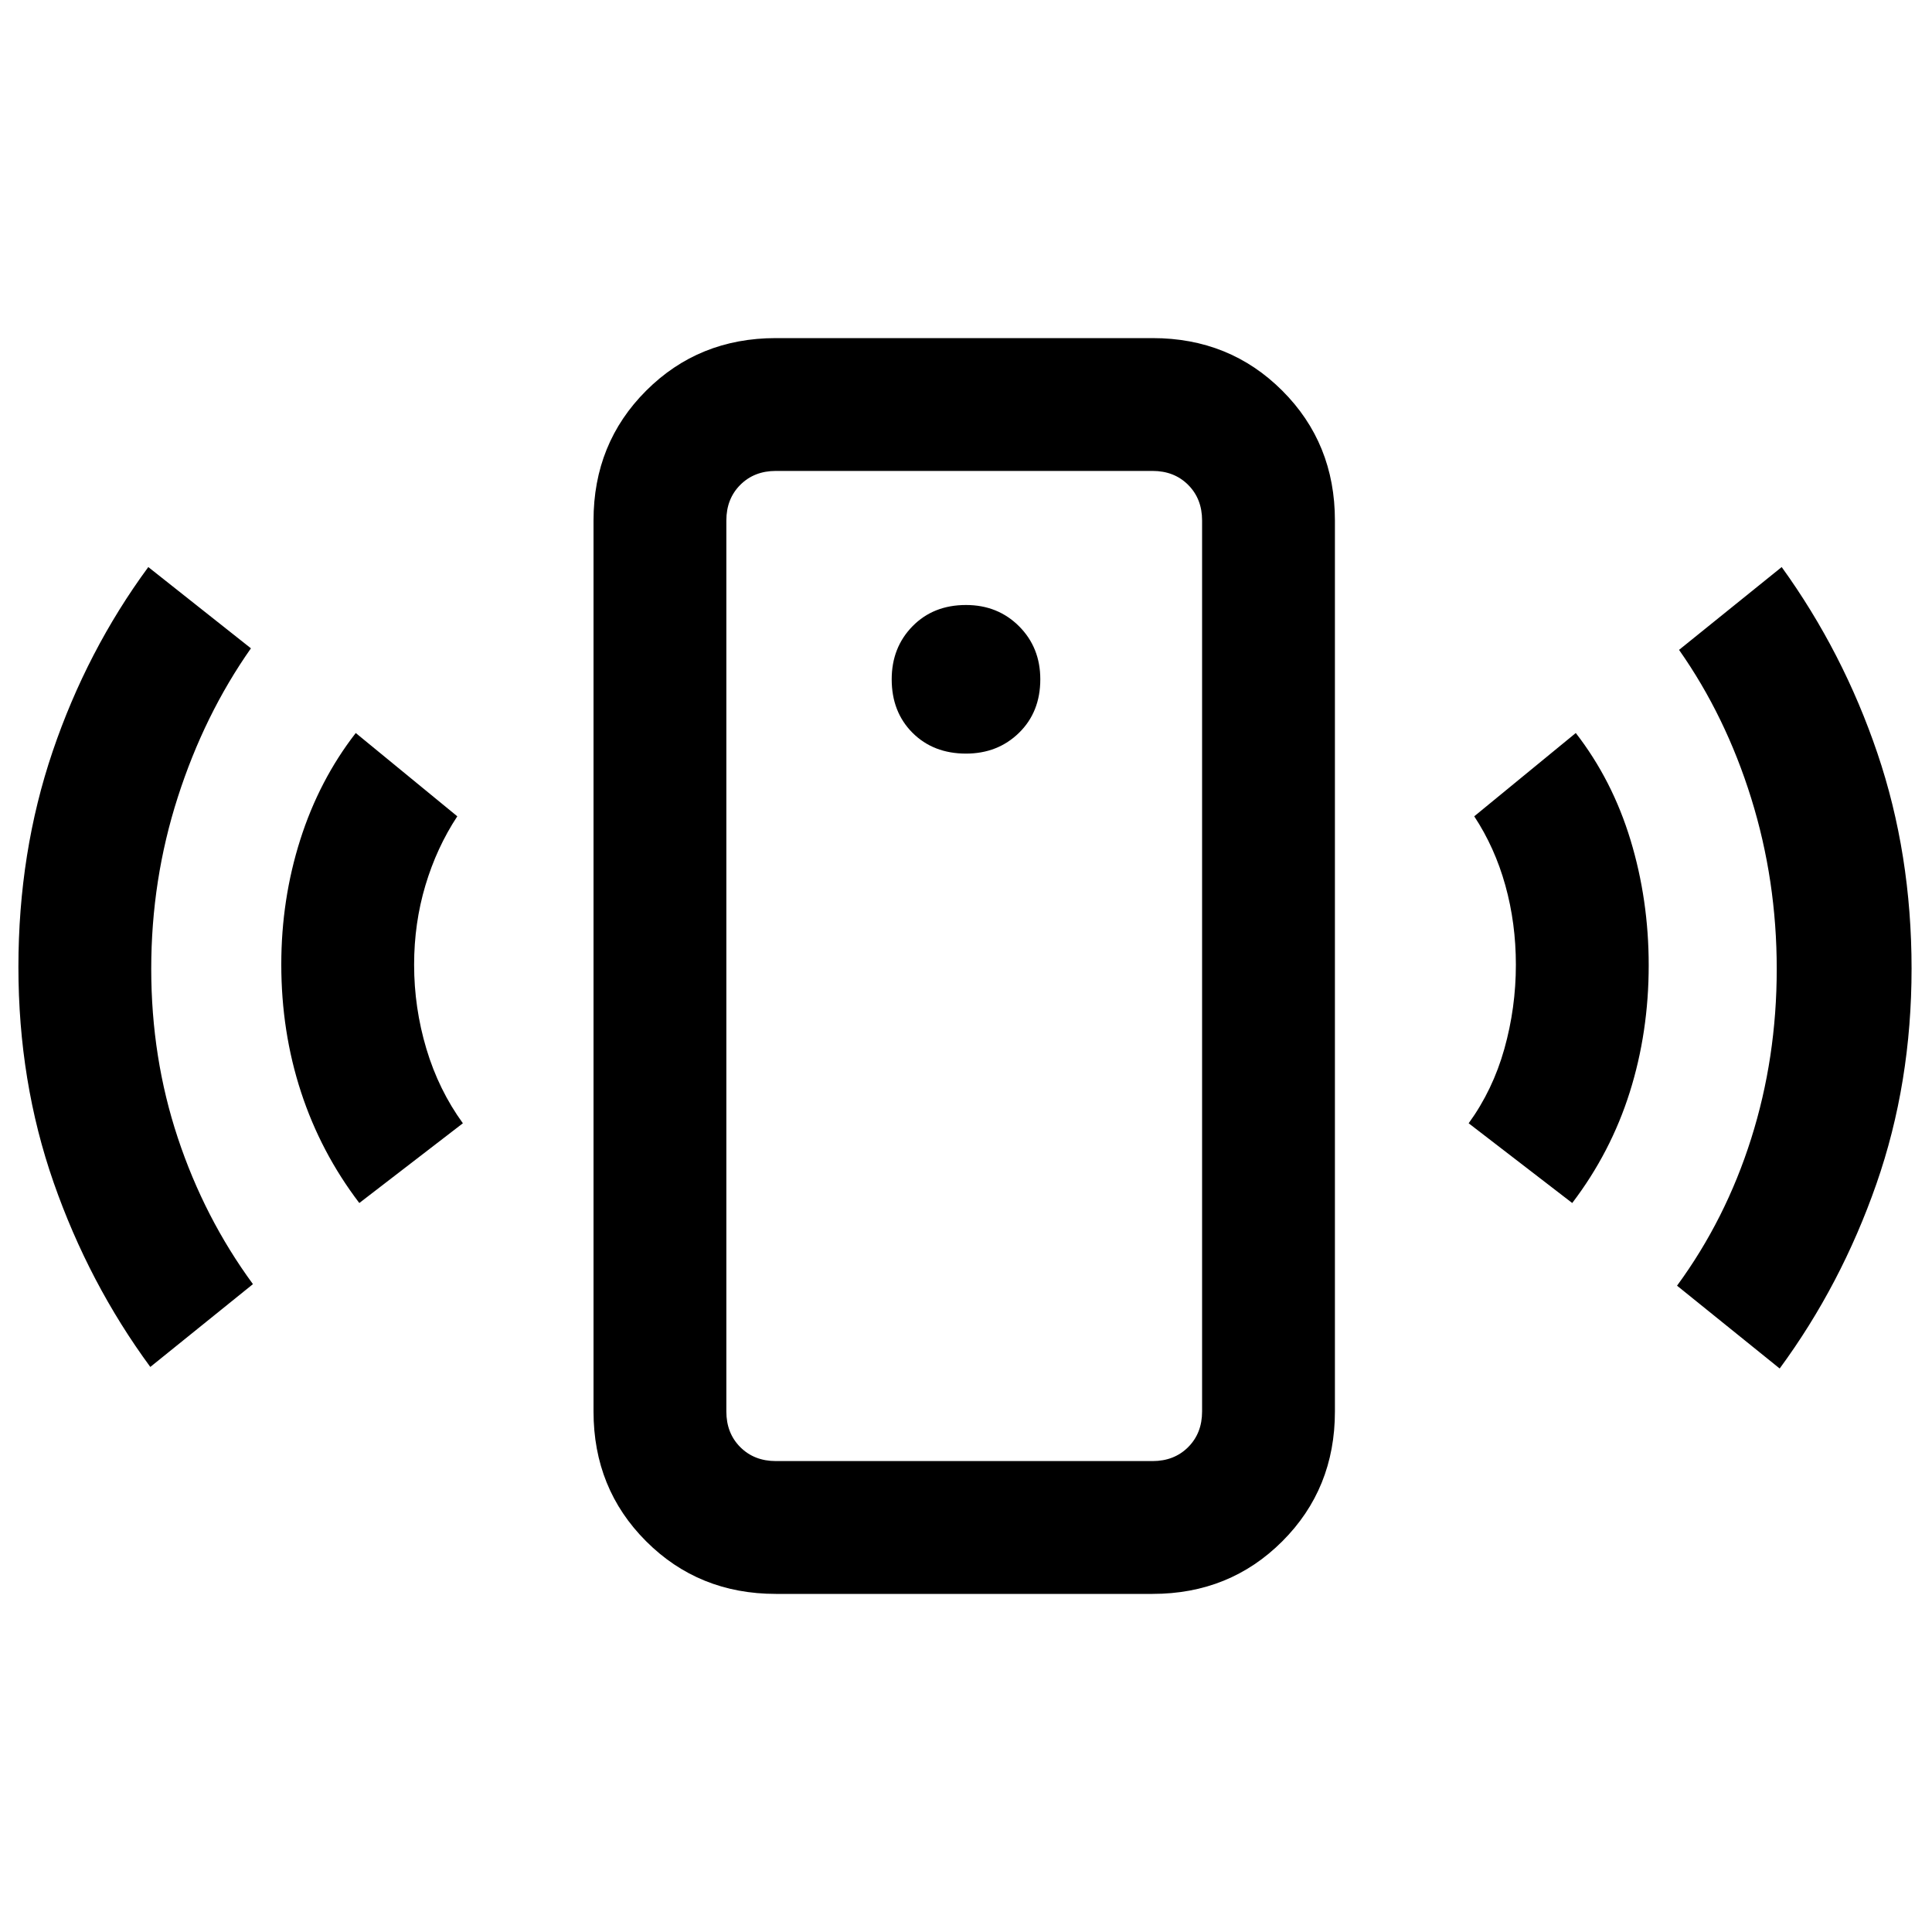 <svg xmlns="http://www.w3.org/2000/svg" height="24" viewBox="0 -960 960 960" width="24"><path d="M480-585.54q15.79 0 26.36-10.34 10.56-10.35 10.56-26.58 0-15.8-10.56-26.36-10.57-10.56-26.36-10.56-16.23 0-26.58 10.56-10.34 10.56-10.34 26.36 0 16.23 10.34 26.58 10.35 10.34 26.58 10.34ZM178.54-362.23q-19.16-25.15-28.96-55.12-9.81-29.97-9.81-63.42 0-32.32 9.42-61.97 9.43-29.64 27.58-53.03l50.46 41.39q-10.23 15.53-15.85 34.33-5.61 18.81-5.61 39.43 0 21.39 6.11 41.81Q218-418.38 230-401.85l-51.46 39.62ZM74.69-280.77q-30.54-41.54-48.04-91.65-17.5-50.12-17.5-107.08t17-107.08q17-50.11 47.54-91.65l51 40.38q-23.15 32.93-36.34 73.97-13.2 41.04-13.2 85.27t13.2 83.99q13.19 39.77 37.34 72.7l-51 41.15ZM385.54-168q-38.34 0-64.48-26.14-26.14-26.13-26.14-64.48v-442.76q0-38.35 26.14-64.48Q347.2-792 385.54-792h187.15q38.34 0 64.48 26.14 26.14 26.13 26.14 64.48v442.76q0 38.35-26.14 64.48Q611.03-168 572.69-168H385.54Zm0-66h187.15q10.77 0 17.69-6.92 6.93-6.93 6.93-17.7v-442.76q0-10.77-6.93-17.7-6.92-6.92-17.69-6.92H385.54q-10.77 0-17.69 6.92-6.93 6.93-6.93 17.7v442.76q0 10.77 6.93 17.7 6.92 6.92 17.69 6.92Zm395.69-128.23-51.46-39.62q12-16.53 17.73-36.96 5.73-20.42 5.73-41.81 0-20.62-5.23-39.43-5.23-18.8-15.46-34.33L783-595.77q18.15 23.39 27.19 53.16 9.04 29.77 9.04 62.23 0 33.23-9.42 63.11-9.43 29.89-28.58 55.04ZM884.31-280l-51-41.15q24.15-32.93 36.84-73.08 12.7-40.15 12.7-84.27t-12.7-84.88q-12.69-40.77-35.84-73.7l51-41.15q30.54 42.31 47.54 92.42 17 50.12 17 107.08t-17.5 107.08q-17.5 50.11-48.04 91.65Zm-523.39 46v-492 492Z"/></svg>